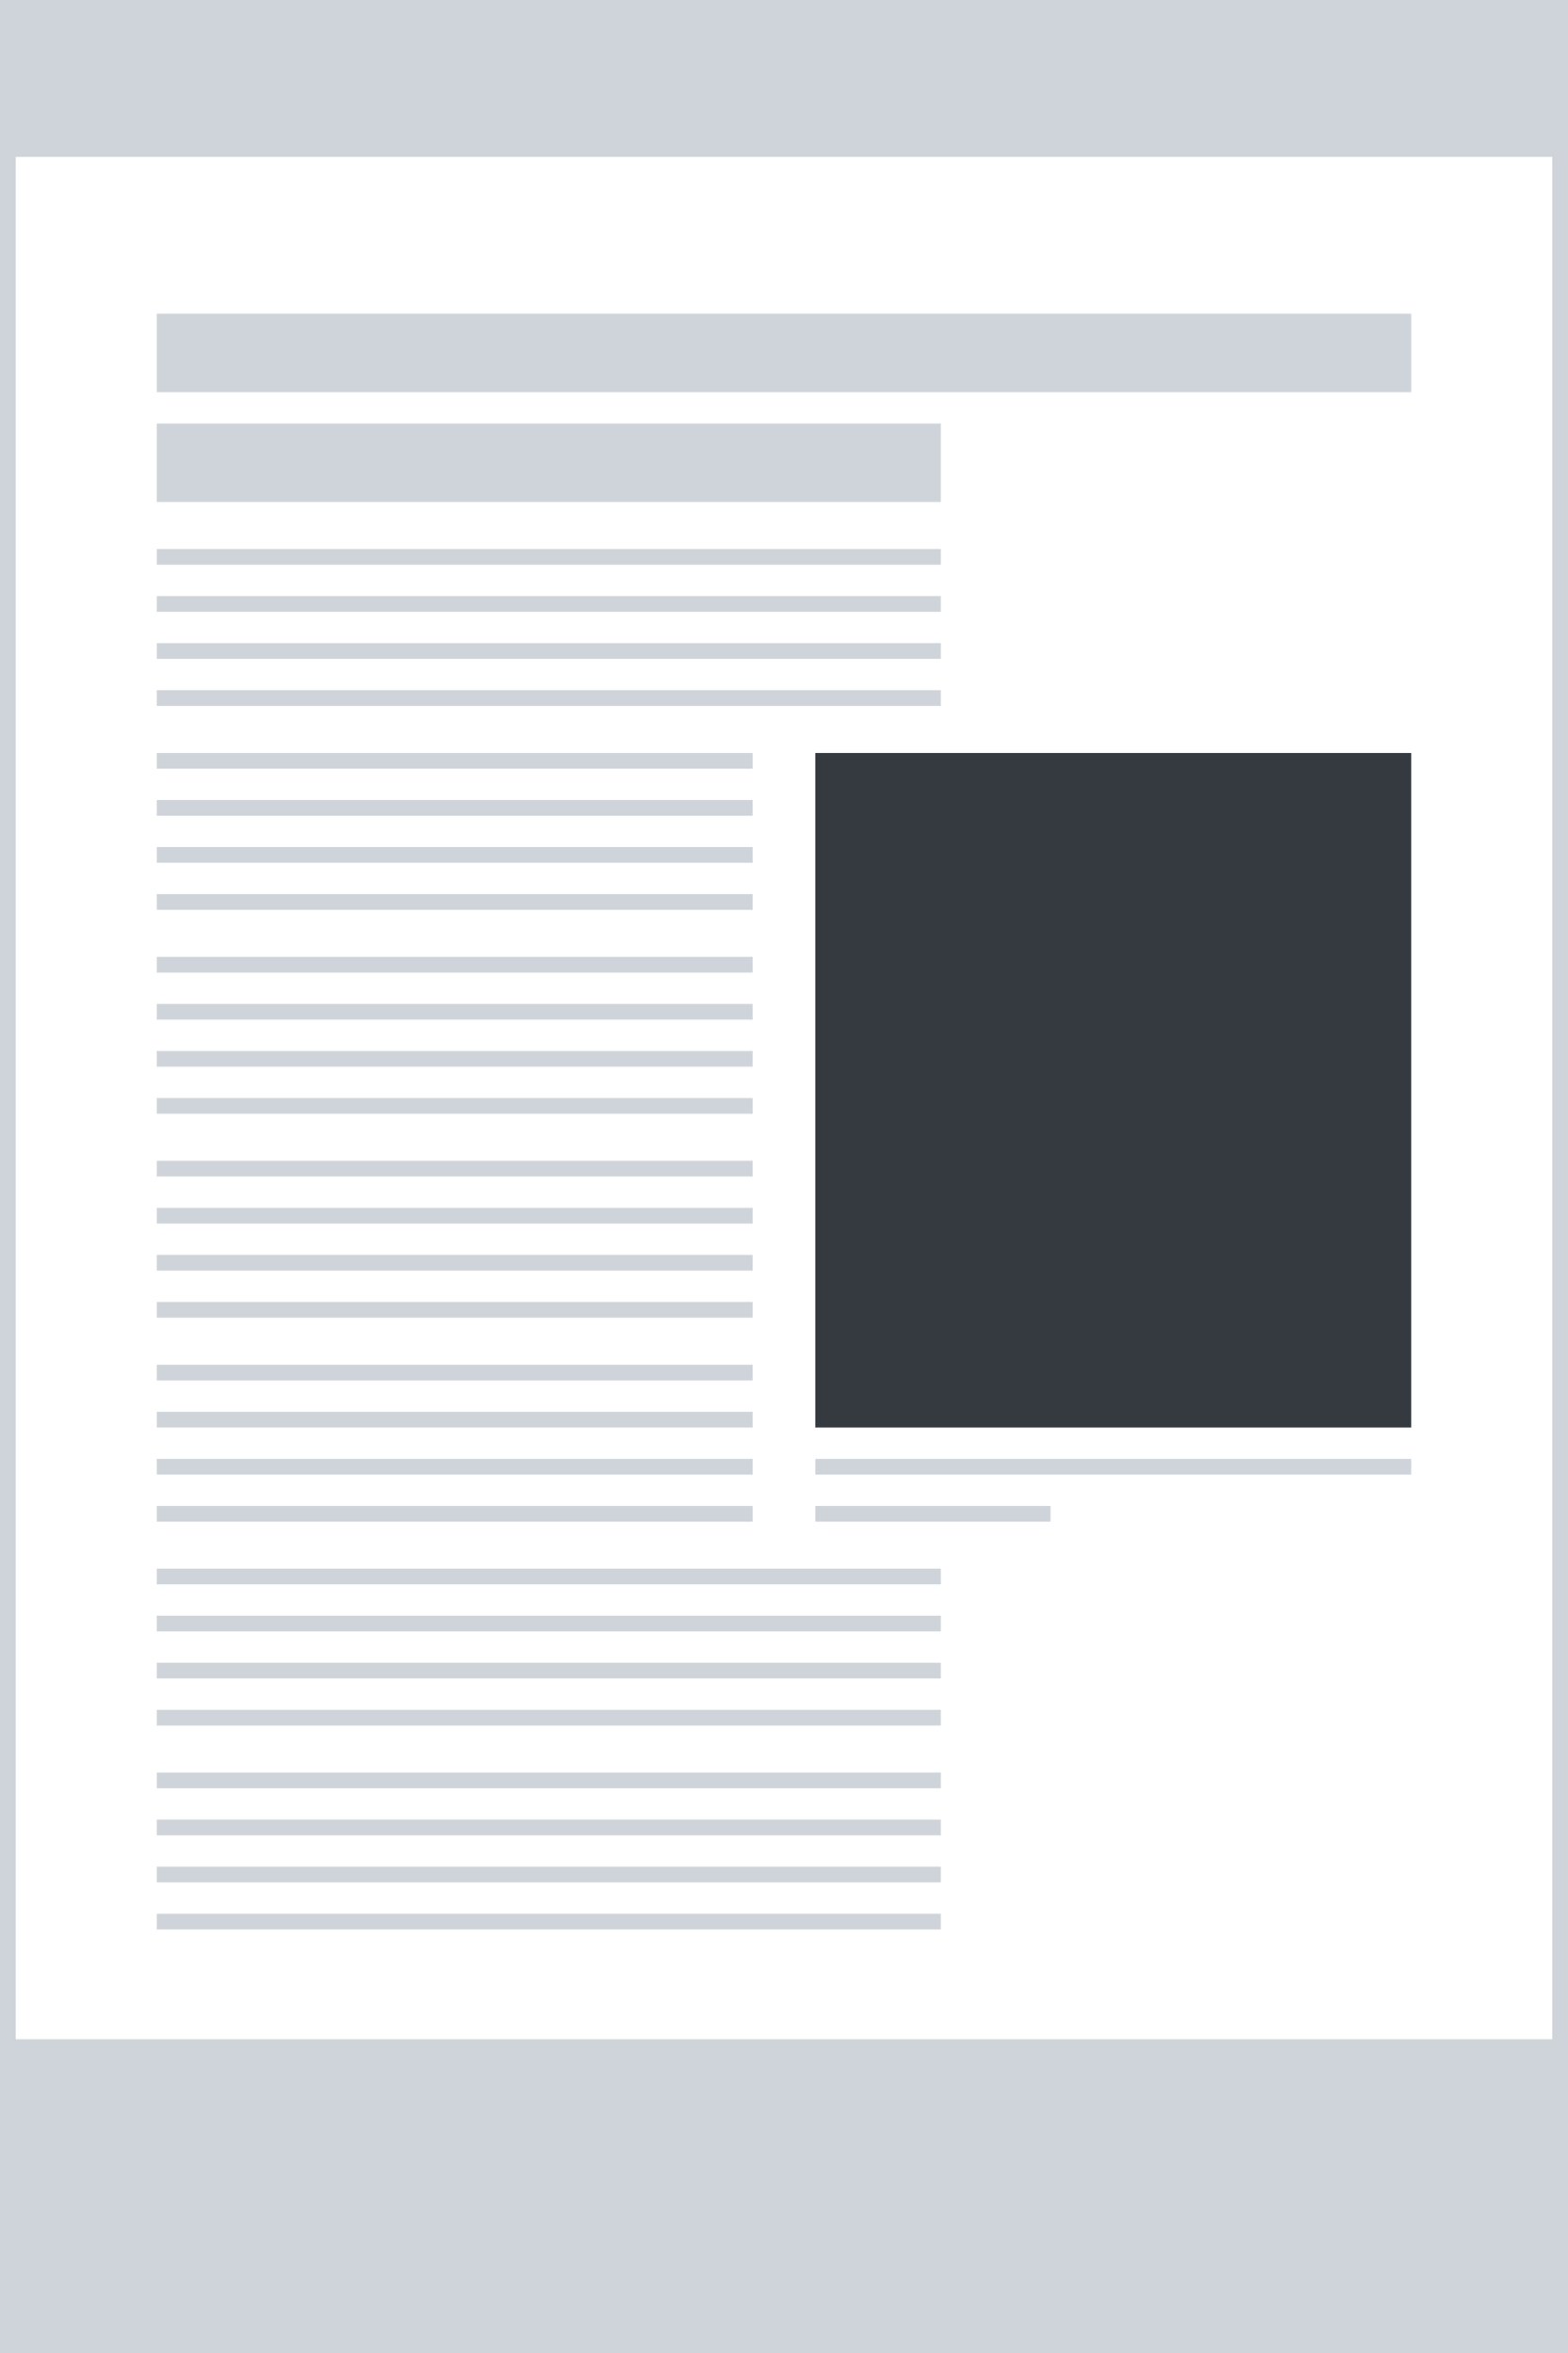 <svg width="100" height="150" viewBox="0 0 100 150" fill="none" xmlns="http://www.w3.org/2000/svg">
<rect width="100" height="150" fill="#CED4DA"/>
<rect x="1" y="10" width="98" height="120" fill="white"/>
<rect x="10" y="20" width="80" height="5" fill="#CED4DA"/>
<rect x="10" y="35" width="50" height="1" fill="#CED4DA"/>
<rect x="10" y="38" width="50" height="1" fill="#CED4DA"/>
<rect x="10" y="41" width="50" height="1" fill="#CED4DA"/>
<rect x="10" y="44" width="50" height="1" fill="#CED4DA"/>
<rect x="10" y="48" width="38" height="1" fill="#CED4DA"/>
<rect x="10" y="51" width="38" height="1" fill="#CED4DA"/>
<rect x="10" y="54" width="38" height="1" fill="#CED4DA"/>
<rect x="10" y="57" width="38" height="1" fill="#CED4DA"/>
<rect x="10" y="61" width="38" height="1" fill="#CED4DA"/>
<rect x="10" y="64" width="38" height="1" fill="#CED4DA"/>
<rect x="10" y="67" width="38" height="1" fill="#CED4DA"/>
<rect x="10" y="70" width="38" height="1" fill="#CED4DA"/>
<rect x="10" y="74" width="38" height="1" fill="#CED4DA"/>
<rect x="10" y="77" width="38" height="1" fill="#CED4DA"/>
<rect x="10" y="80" width="38" height="1" fill="#CED4DA"/>
<rect x="10" y="83" width="38" height="1" fill="#CED4DA"/>
<rect x="10" y="87" width="38" height="1" fill="#CED4DA"/>
<rect x="10" y="90" width="38" height="1" fill="#CED4DA"/>
<rect x="10" y="93" width="38" height="1" fill="#CED4DA"/>
<rect x="10" y="96" width="38" height="1" fill="#CED4DA"/>
<rect x="10" y="100" width="50" height="1" fill="#CED4DA"/>
<rect x="10" y="103" width="50" height="1" fill="#CED4DA"/>
<rect x="10" y="106" width="50" height="1" fill="#CED4DA"/>
<rect x="10" y="109" width="50" height="1" fill="#CED4DA"/>
<rect x="10" y="113" width="50" height="1" fill="#CED4DA"/>
<rect x="10" y="116" width="50" height="1" fill="#CED4DA"/>
<rect x="10" y="119" width="50" height="1" fill="#CED4DA"/>
<rect x="10" y="122" width="50" height="1" fill="#CED4DA"/>
<rect x="10" y="27" width="50" height="5" fill="#CED4DA"/>
<rect x="52" y="48" width="38" height="43" fill="#343A40"/>
<rect x="52" y="93" width="38" height="1" fill="#CED4DA"/>
<rect x="52" y="96" width="15" height="1" fill="#CED4DA"/>
</svg>
